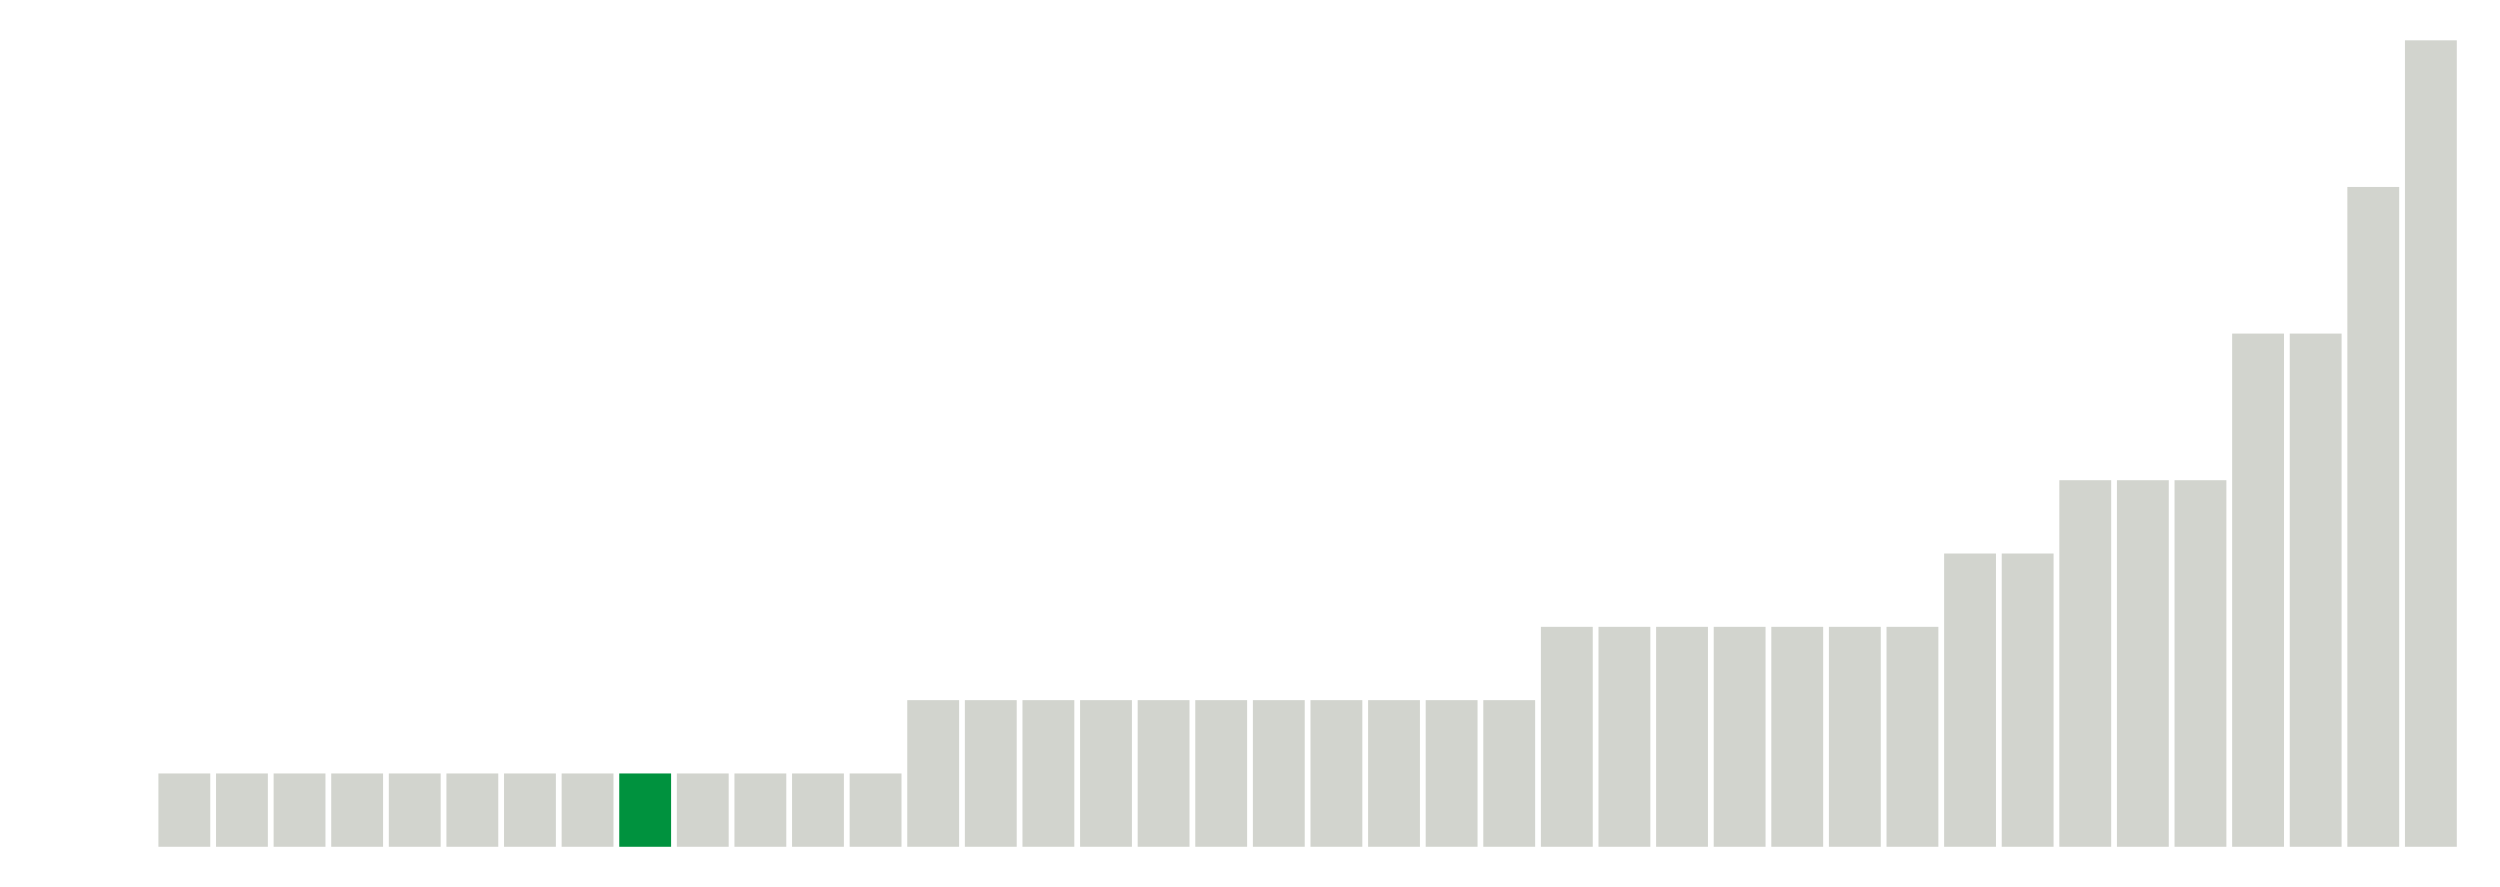 <svg xmlns="http://www.w3.org/2000/svg" xmlns:xlink="http://www.w3.org/1999/xlink" version="1.1" class="marks" width="310" height="110" ><g fill="none" stroke-miterlimit="10" transform="translate(5,5)"><g class="mark-group role-frame root" role="graphics-object" aria-roledescription="group mark container"><g transform="translate(0,0)"><path class="background" aria-hidden="true" d="M0,0h300v100h-300Z" stroke="#ddd" stroke-width="0"/><g><g class="mark-rect role-mark marks" role="graphics-object" aria-roledescription="rect mark container"><path aria-label="neighborhood: Greenwich Village - SoHo; unmodified_data_value_geo_entity: 0" role="graphics-symbol" aria-roledescription="bar" d="M0.357,100h6.429v0h-6.429Z" fill="#D2D4CE"/><path aria-label="neighborhood: Bayside - Little Neck; unmodified_data_value_geo_entity: 0" role="graphics-symbol" aria-roledescription="bar" d="M7.5,100h6.429v0h-6.429Z" fill="#D2D4CE"/><path aria-label="neighborhood: South Beach - Tottenville; unmodified_data_value_geo_entity: 1" role="graphics-symbol" aria-roledescription="bar" d="M14.643,90.909h6.429v9.091h-6.429Z" fill="#D2D4CE"/><path aria-label="neighborhood: Gramercy Park - Murray Hill; unmodified_data_value_geo_entity: 1" role="graphics-symbol" aria-roledescription="bar" d="M21.786,90.909h6.429v9.091h-6.429Z" fill="#D2D4CE"/><path aria-label="neighborhood: Chelsea - Clinton; unmodified_data_value_geo_entity: 1" role="graphics-symbol" aria-roledescription="bar" d="M28.929,90.909h6.429v9.091h-6.429Z" fill="#D2D4CE"/><path aria-label="neighborhood: Upper East Side; unmodified_data_value_geo_entity: 1" role="graphics-symbol" aria-roledescription="bar" d="M36.071,90.909h6.429v9.091h-6.429Z" fill="#D2D4CE"/><path aria-label="neighborhood: Upper West Side; unmodified_data_value_geo_entity: 1" role="graphics-symbol" aria-roledescription="bar" d="M43.214,90.909h6.429v9.091h-6.429Z" fill="#D2D4CE"/><path aria-label="neighborhood: Long Island City - Astoria; unmodified_data_value_geo_entity: 1" role="graphics-symbol" aria-roledescription="bar" d="M50.357,90.909h6.429v9.091h-6.429Z" fill="#D2D4CE"/><path aria-label="neighborhood: Flushing - Clearview; unmodified_data_value_geo_entity: 1" role="graphics-symbol" aria-roledescription="bar" d="M57.5,90.909h6.429v9.091h-6.429Z" fill="#D2D4CE"/><path aria-label="neighborhood: Bensonhurst - Bay Ridge; unmodified_data_value_geo_entity: 1" role="graphics-symbol" aria-roledescription="bar" d="M64.643,90.909h6.429v9.091h-6.429Z" fill="#D2D4CE"/><path aria-label="neighborhood: Borough Park; unmodified_data_value_geo_entity: 1" role="graphics-symbol" aria-roledescription="bar" d="M71.786,90.909h6.429v9.091h-6.429Z" fill="#00923E"/><path aria-label="neighborhood: Lower Manhattan; unmodified_data_value_geo_entity: 1" role="graphics-symbol" aria-roledescription="bar" d="M78.929,90.909h6.429v9.091h-6.429Z" fill="#D2D4CE"/><path aria-label="neighborhood: Ridgewood - Forest Hills; unmodified_data_value_geo_entity: 1" role="graphics-symbol" aria-roledescription="bar" d="M86.071,90.909h6.429v9.091h-6.429Z" fill="#D2D4CE"/><path aria-label="neighborhood: Greenpoint; unmodified_data_value_geo_entity: 1" role="graphics-symbol" aria-roledescription="bar" d="M93.214,90.909h6.429v9.091h-6.429Z" fill="#D2D4CE"/><path aria-label="neighborhood: Southeast Queens; unmodified_data_value_geo_entity: 1" role="graphics-symbol" aria-roledescription="bar" d="M100.357,90.909h6.429v9.091h-6.429Z" fill="#D2D4CE"/><path aria-label="neighborhood: Union Square - Lower East Side; unmodified_data_value_geo_entity: 2" role="graphics-symbol" aria-roledescription="bar" d="M107.5,81.818h6.429v18.182h-6.429Z" fill="#D2D4CE"/><path aria-label="neighborhood: Canarsie - Flatlands; unmodified_data_value_geo_entity: 2" role="graphics-symbol" aria-roledescription="bar" d="M114.643,81.818h6.429v18.182h-6.429Z" fill="#D2D4CE"/><path aria-label="neighborhood: Downtown - Heights - Slope; unmodified_data_value_geo_entity: 2" role="graphics-symbol" aria-roledescription="bar" d="M121.786,81.818h6.429v18.182h-6.429Z" fill="#D2D4CE"/><path aria-label="neighborhood: Coney Island - Sheepshead Bay; unmodified_data_value_geo_entity: 2" role="graphics-symbol" aria-roledescription="bar" d="M128.929,81.818h6.429v18.182h-6.429Z" fill="#D2D4CE"/><path aria-label="neighborhood: West Queens; unmodified_data_value_geo_entity: 2" role="graphics-symbol" aria-roledescription="bar" d="M136.071,81.818h6.429v18.182h-6.429Z" fill="#D2D4CE"/><path aria-label="neighborhood: Fresh Meadows; unmodified_data_value_geo_entity: 2" role="graphics-symbol" aria-roledescription="bar" d="M143.214,81.818h6.429v18.182h-6.429Z" fill="#D2D4CE"/><path aria-label="neighborhood: Willowbrook; unmodified_data_value_geo_entity: 2" role="graphics-symbol" aria-roledescription="bar" d="M150.357,81.818h6.429v18.182h-6.429Z" fill="#D2D4CE"/><path aria-label="neighborhood: Southwest Queens; unmodified_data_value_geo_entity: 2" role="graphics-symbol" aria-roledescription="bar" d="M157.5,81.818h6.429v18.182h-6.429Z" fill="#D2D4CE"/><path aria-label="neighborhood: Rockaways; unmodified_data_value_geo_entity: 2" role="graphics-symbol" aria-roledescription="bar" d="M164.643,81.818h6.429v18.182h-6.429Z" fill="#D2D4CE"/><path aria-label="neighborhood: Sunset Park; unmodified_data_value_geo_entity: 2" role="graphics-symbol" aria-roledescription="bar" d="M171.786,81.818h6.429v18.182h-6.429Z" fill="#D2D4CE"/><path aria-label="neighborhood: East Flatbush - Flatbush; unmodified_data_value_geo_entity: 2" role="graphics-symbol" aria-roledescription="bar" d="M178.929,81.818h6.429v18.182h-6.429Z" fill="#D2D4CE"/><path aria-label="neighborhood: Jamaica; unmodified_data_value_geo_entity: 3" role="graphics-symbol" aria-roledescription="bar" d="M186.071,72.727h6.429v27.273h-6.429Z" fill="#D2D4CE"/><path aria-label="neighborhood: Stapleton - St. George; unmodified_data_value_geo_entity: 3" role="graphics-symbol" aria-roledescription="bar" d="M193.214,72.727h6.429v27.273h-6.429Z" fill="#D2D4CE"/><path aria-label="neighborhood: Kingsbridge - Riverdale; unmodified_data_value_geo_entity: 3" role="graphics-symbol" aria-roledescription="bar" d="M200.357,72.727h6.429v27.273h-6.429Z" fill="#D2D4CE"/><path aria-label="neighborhood: Washington Heights; unmodified_data_value_geo_entity: 3" role="graphics-symbol" aria-roledescription="bar" d="M207.5,72.727h6.429v27.273h-6.429Z" fill="#D2D4CE"/><path aria-label="neighborhood: Williamsburg - Bushwick; unmodified_data_value_geo_entity: 3" role="graphics-symbol" aria-roledescription="bar" d="M214.643,72.727h6.429v27.273h-6.429Z" fill="#D2D4CE"/><path aria-label="neighborhood: East New York; unmodified_data_value_geo_entity: 3" role="graphics-symbol" aria-roledescription="bar" d="M221.786,72.727h6.429v27.273h-6.429Z" fill="#D2D4CE"/><path aria-label="neighborhood: Bedford Stuyvesant - Crown Heights; unmodified_data_value_geo_entity: 3" role="graphics-symbol" aria-roledescription="bar" d="M228.929,72.727h6.429v27.273h-6.429Z" fill="#D2D4CE"/><path aria-label="neighborhood: Port Richmond; unmodified_data_value_geo_entity: 4" role="graphics-symbol" aria-roledescription="bar" d="M236.071,63.636h6.429v36.364h-6.429Z" fill="#D2D4CE"/><path aria-label="neighborhood: Central Harlem - Morningside Heights; unmodified_data_value_geo_entity: 4" role="graphics-symbol" aria-roledescription="bar" d="M243.214,63.636h6.429v36.364h-6.429Z" fill="#D2D4CE"/><path aria-label="neighborhood: Pelham - Throgs Neck; unmodified_data_value_geo_entity: 5" role="graphics-symbol" aria-roledescription="bar" d="M250.357,54.545h6.429v45.455h-6.429Z" fill="#D2D4CE"/><path aria-label="neighborhood: Northeast Bronx; unmodified_data_value_geo_entity: 5" role="graphics-symbol" aria-roledescription="bar" d="M257.5,54.545h6.429v45.455h-6.429Z" fill="#D2D4CE"/><path aria-label="neighborhood: East Harlem; unmodified_data_value_geo_entity: 5" role="graphics-symbol" aria-roledescription="bar" d="M264.643,54.545h6.429v45.455h-6.429Z" fill="#D2D4CE"/><path aria-label="neighborhood: Crotona -Tremont; unmodified_data_value_geo_entity: 7" role="graphics-symbol" aria-roledescription="bar" d="M271.786,36.364h6.429v63.636h-6.429Z" fill="#D2D4CE"/><path aria-label="neighborhood: Fordham - Bronx Pk; unmodified_data_value_geo_entity: 7" role="graphics-symbol" aria-roledescription="bar" d="M278.929,36.364h6.429v63.636h-6.429Z" fill="#D2D4CE"/><path aria-label="neighborhood: High Bridge - Morrisania; unmodified_data_value_geo_entity: 9" role="graphics-symbol" aria-roledescription="bar" d="M286.071,18.182h6.429v81.818h-6.429Z" fill="#D2D4CE"/><path aria-label="neighborhood: Hunts Point - Mott Haven; unmodified_data_value_geo_entity: 11" role="graphics-symbol" aria-roledescription="bar" d="M293.214,0h6.429v100h-6.429Z" fill="#D2D4CE"/></g></g><path class="foreground" aria-hidden="true" d="" display="none"/></g></g></g></svg>
